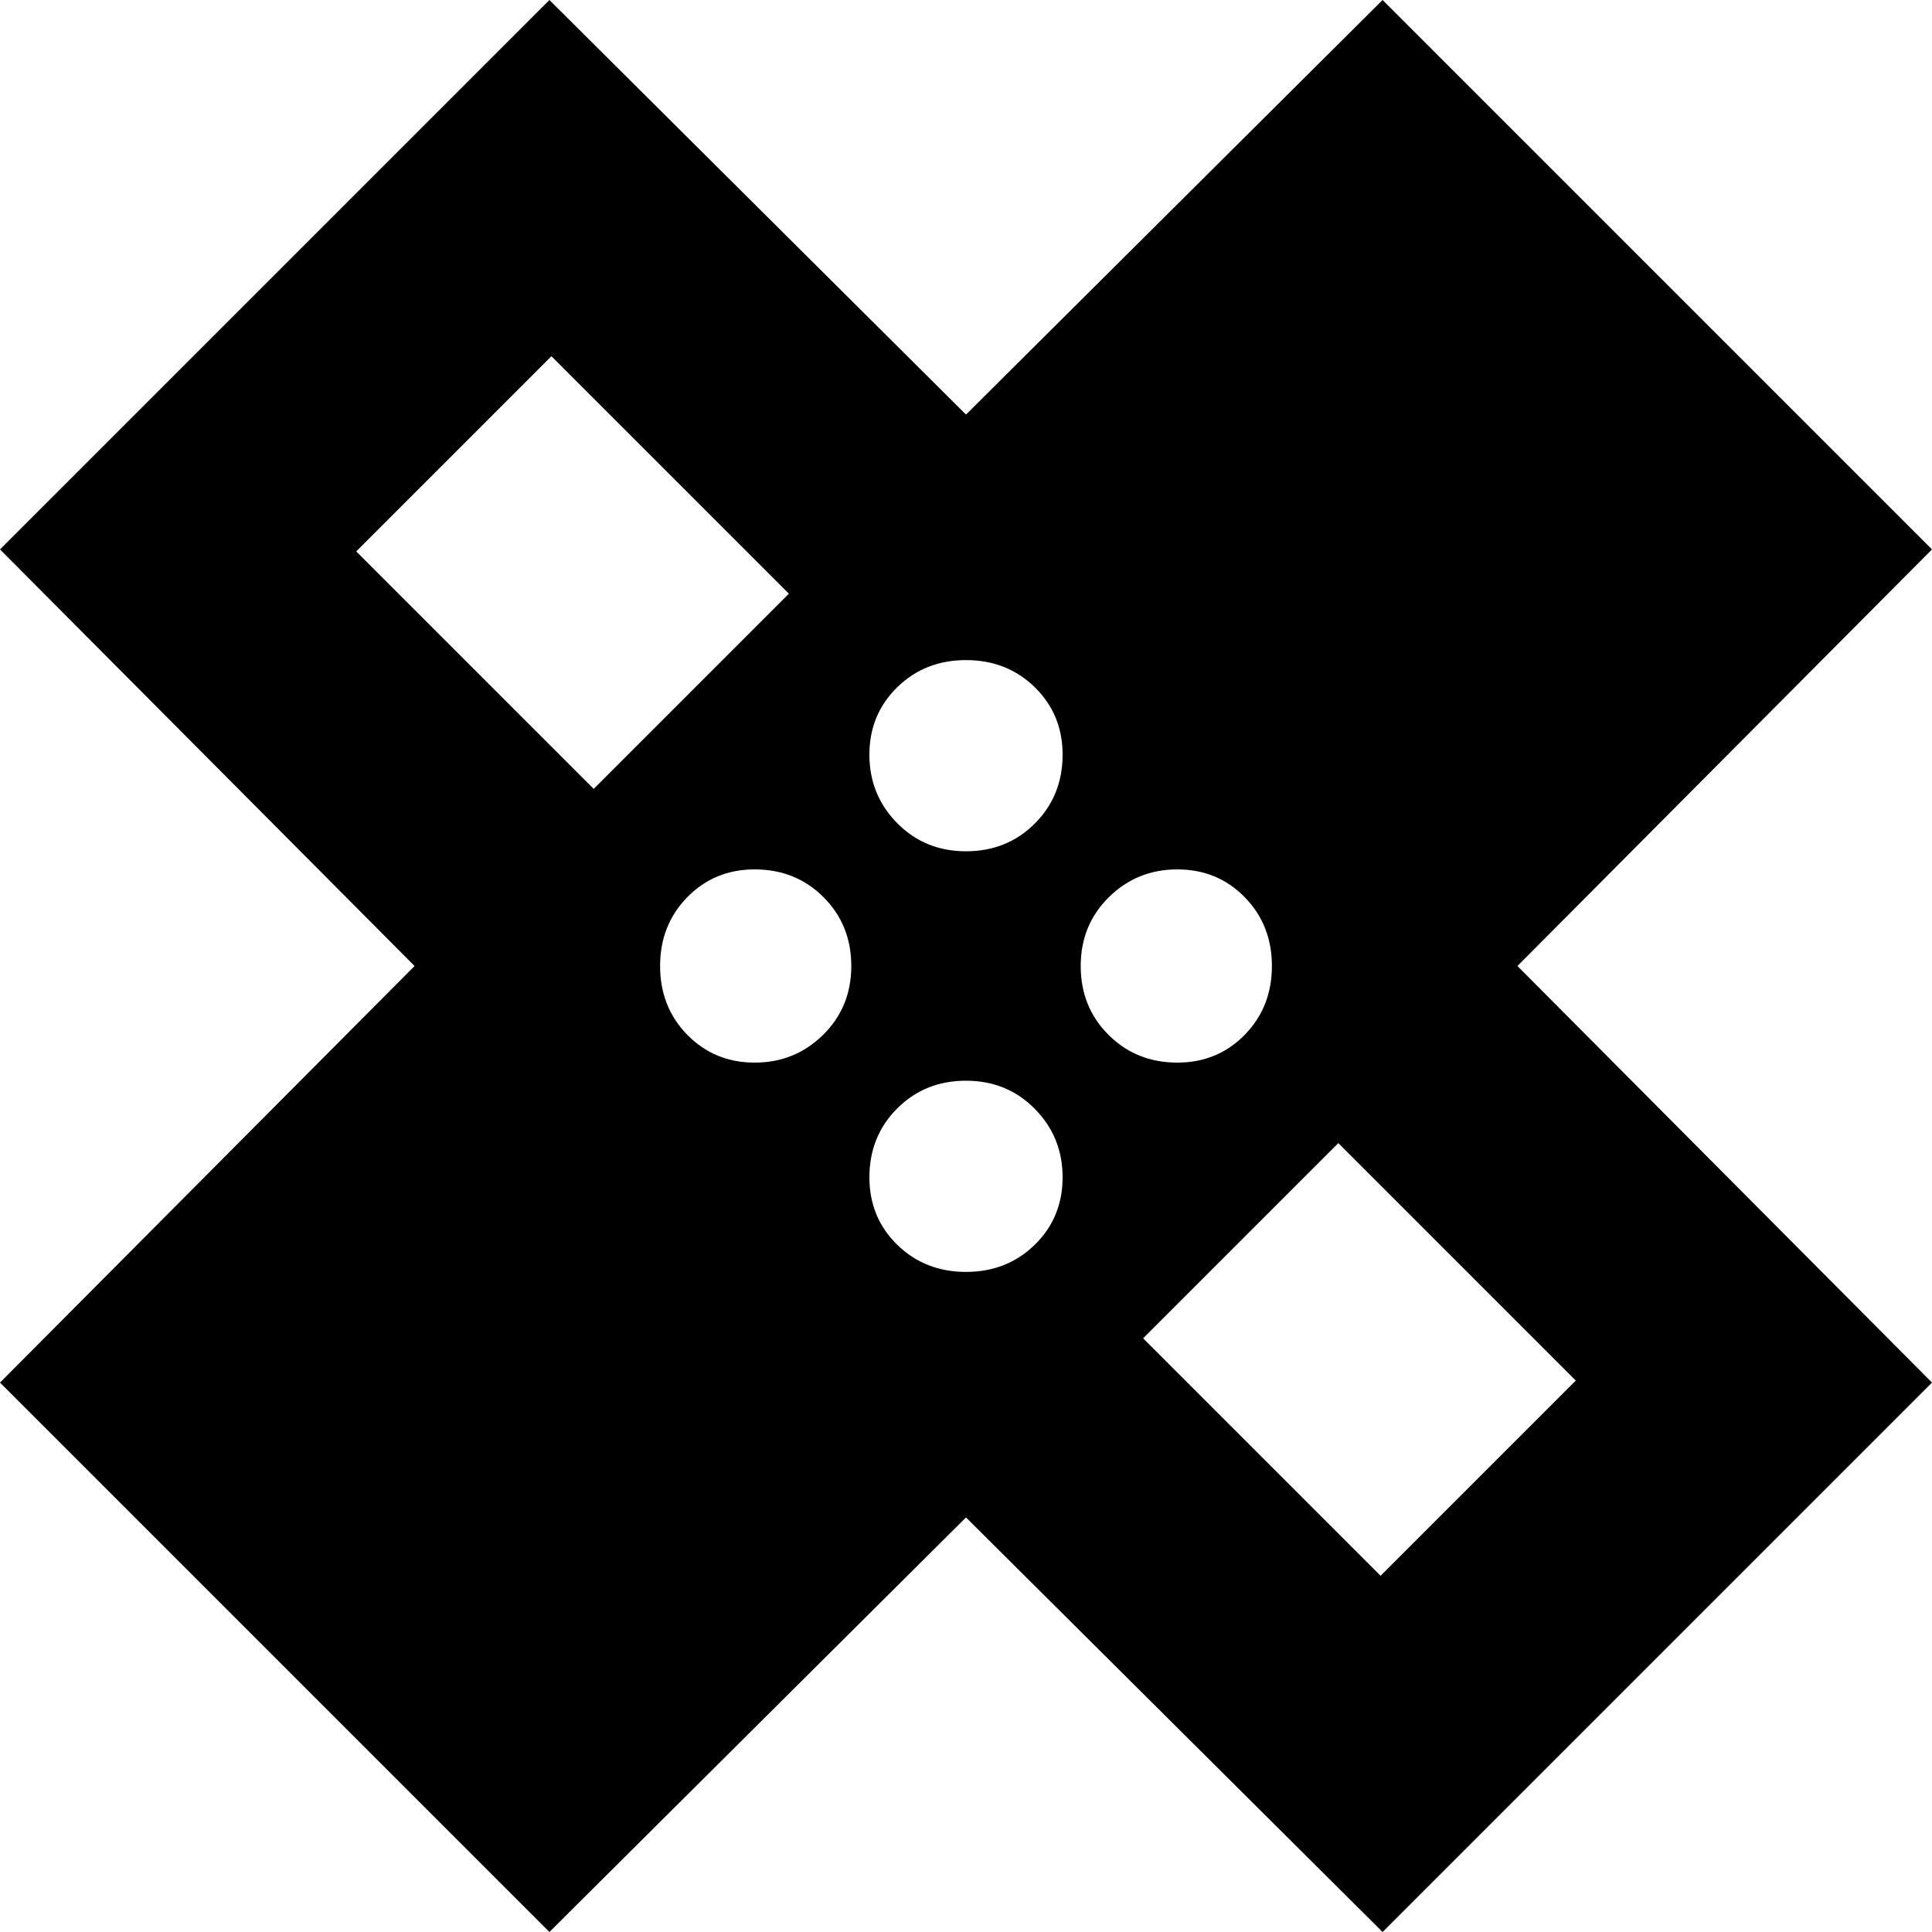 <svg xmlns="http://www.w3.org/2000/svg" height="24" viewBox="0 -960 960 960" width="24"><path d="M480-206 273 0 0-273l206-207L0-687l273-273 207 206 207-206 273 273-206 207 206 207L687 0 480-206Zm0-331q20.4 0 34.2-13.8Q528-564.6 528-585q0-19.975-13.8-33.487Q500.4-632 480-632q-20.4 0-34.2 13.518-13.8 13.517-13.8 33.5Q432-565 445.8-551t34.2 14Zm-185-31 97-97-118-118-97 97 118 118Zm80.018 136Q395-432 409-445.8t14-34.2q0-20.4-13.8-34.2Q395.4-528 375-528q-19.975 0-33.487 13.8Q328-500.4 328-480q0 20.4 13.518 34.2 13.517 13.8 33.5 13.8ZM480-328q20.4 0 34.2-13.518 13.8-13.517 13.8-33.5Q528-395 514.2-409T480-423q-20.4 0-34.2 13.8Q432-395.4 432-375q0 19.975 13.8 33.487Q459.6-328 480-328Zm105-104q19.975 0 33.487-13.8Q632-459.6 632-480q0-20.4-13.518-34.2-13.517-13.8-33.5-13.8Q565-528 551-514.2T537-480q0 20.4 13.8 34.2Q564.6-432 585-432Zm-17 137 118 118 97-97-118-118-97 97ZM316-645Zm329 329Z"/></svg>